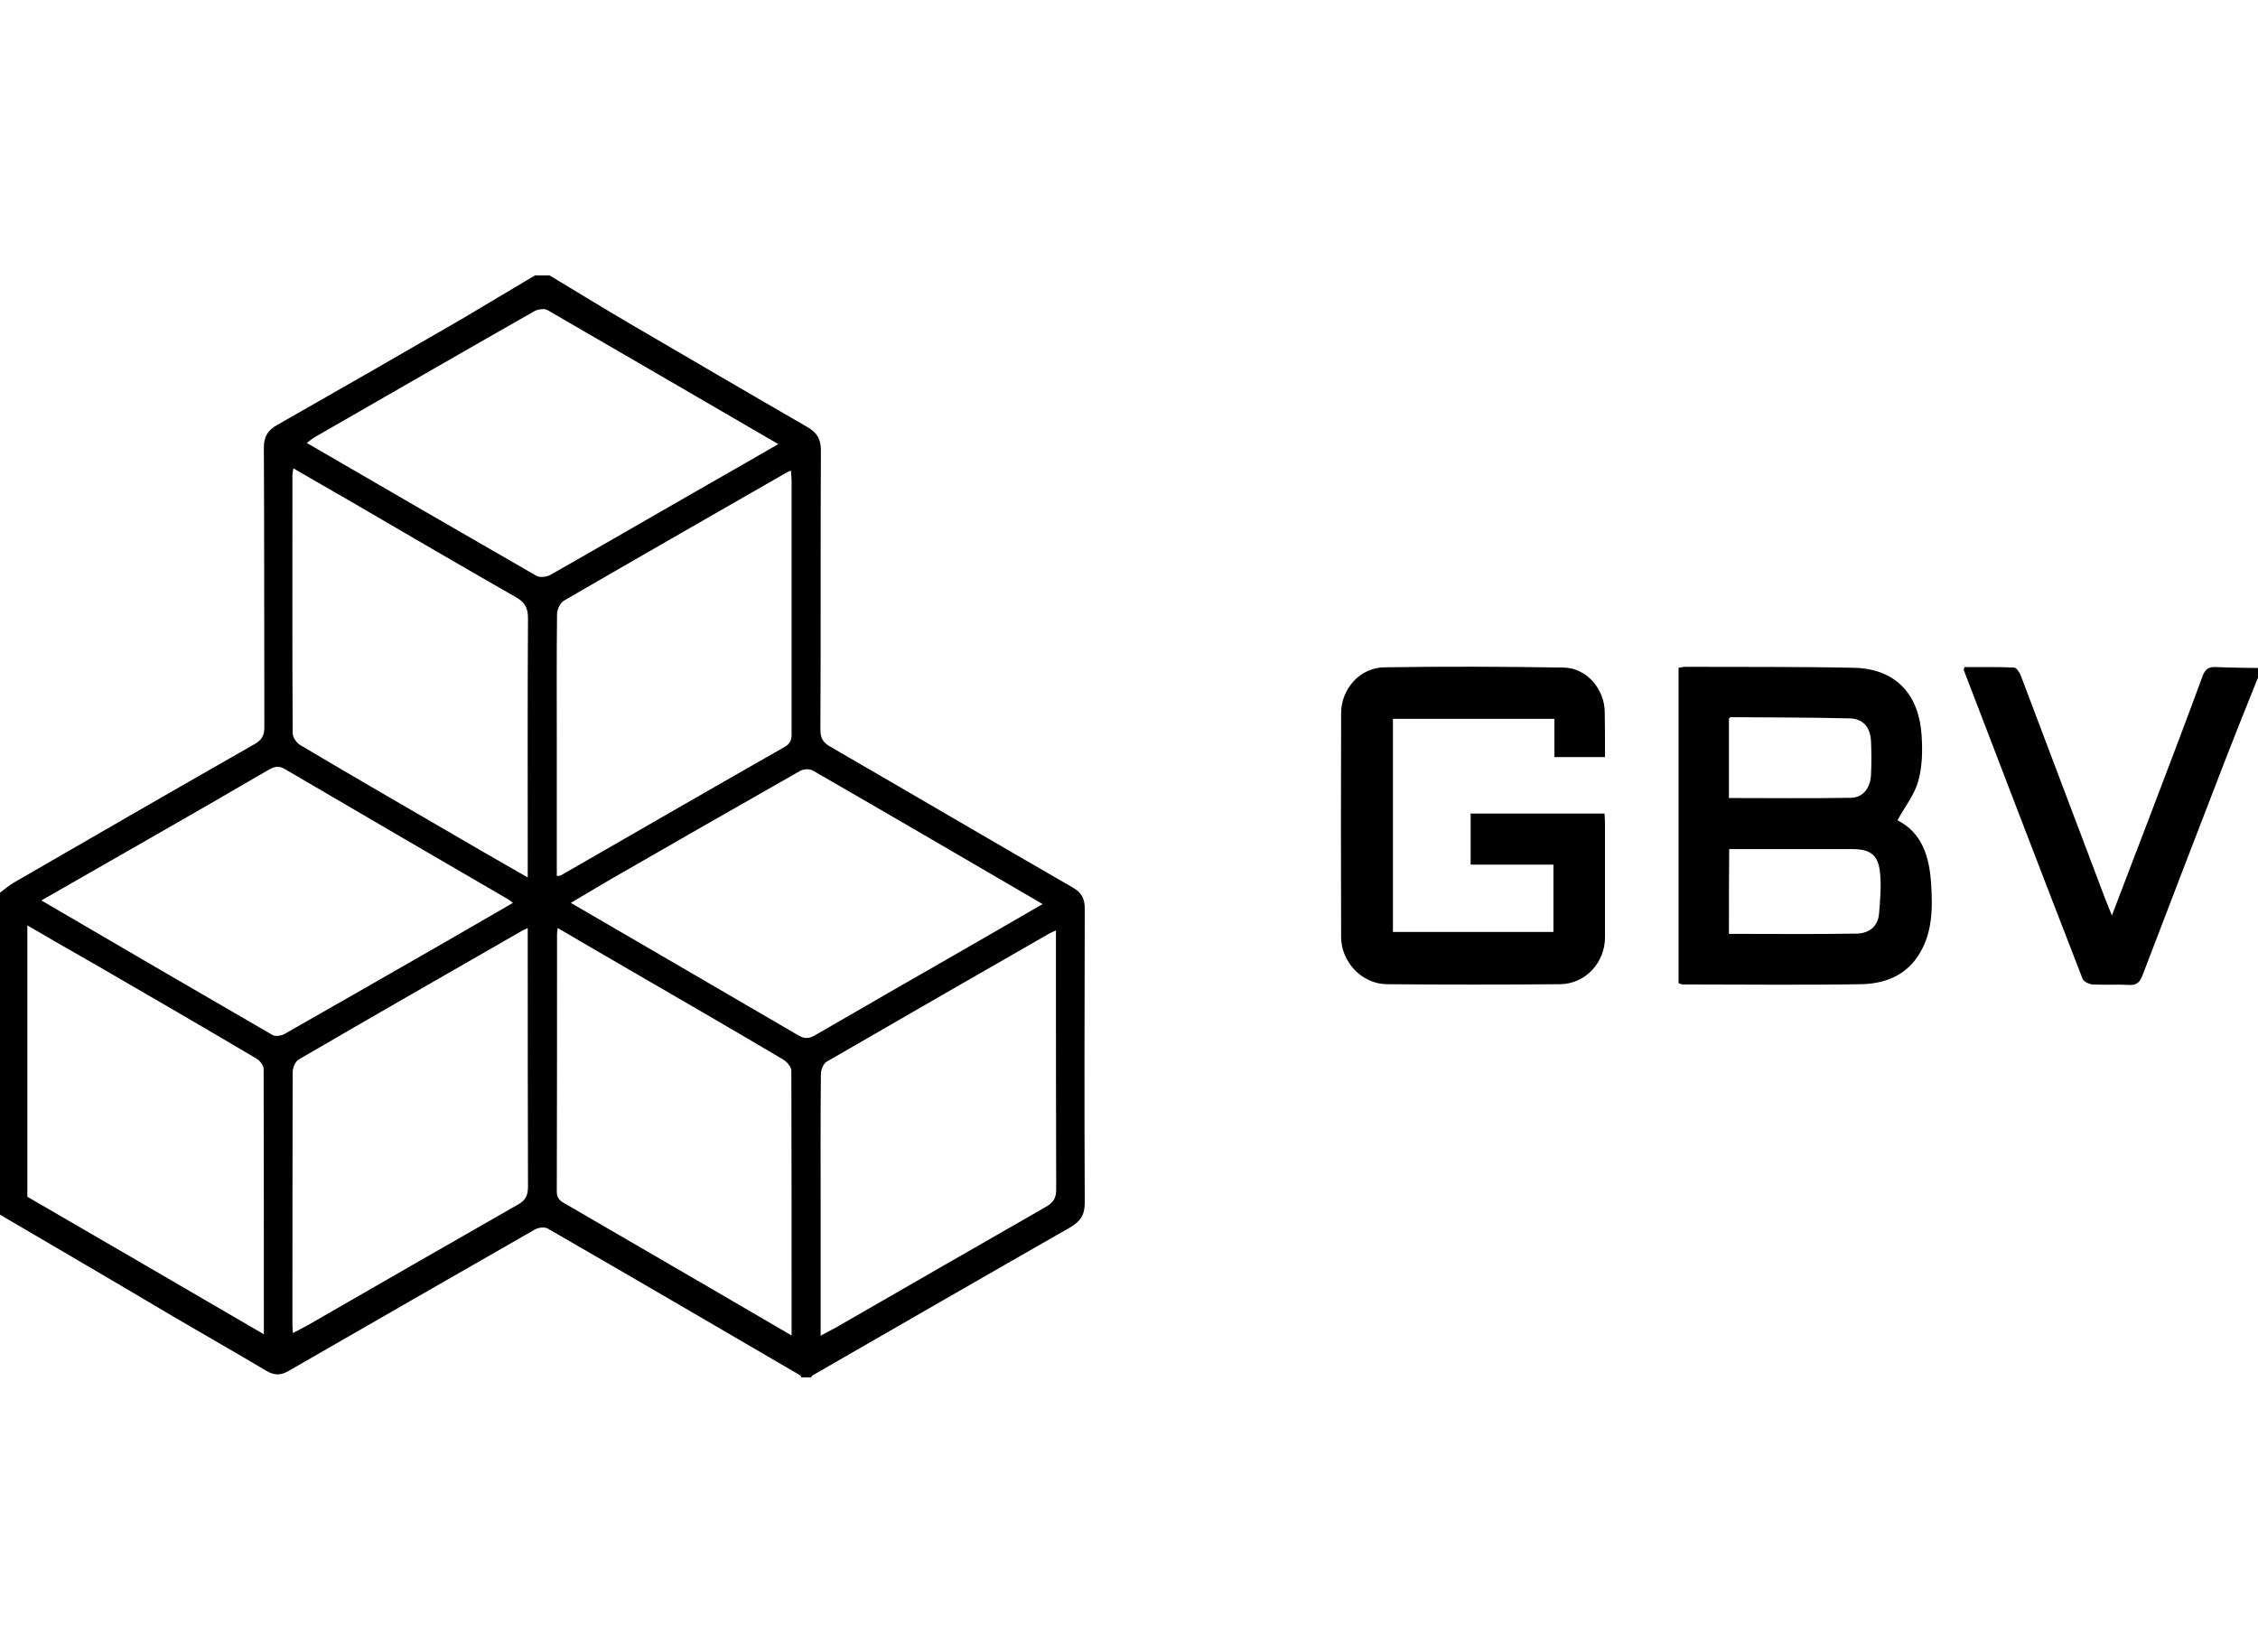 <svg viewBox="0 0 82 60" xmlns="http://www.w3.org/2000/svg">
  <path
    d="M19.956 10C20.923 10.58 21.89 11.178 22.866 11.749C25.02 13.007 27.165 14.264 29.328 15.512C29.67 15.714 29.811 15.943 29.811 16.347C29.793 19.732 29.811 23.116 29.793 26.501C29.793 26.809 29.89 26.967 30.154 27.116C33.09 28.813 36.018 30.536 38.963 32.233C39.288 32.418 39.393 32.637 39.393 33.007C39.385 36.567 39.376 40.127 39.393 43.688C39.393 44.136 39.218 44.365 38.857 44.576C35.745 46.352 32.642 48.145 29.538 49.93C29.503 49.947 29.477 49.982 29.451 50.018H29.099C29.09 49.991 29.081 49.956 29.064 49.947C26.004 48.163 22.954 46.378 19.886 44.611C19.771 44.549 19.552 44.576 19.429 44.646C16.448 46.352 13.468 48.066 10.488 49.78C10.207 49.947 9.978 49.956 9.688 49.789C8.563 49.121 7.42 48.47 6.295 47.811C4.193 46.563 2.101 45.341 0 44.11V32.418C0.167 32.294 0.316 32.163 0.492 32.057C3.411 30.369 6.321 28.69 9.248 27.02C9.512 26.87 9.6 26.703 9.6 26.413C9.591 23.029 9.6 19.644 9.582 16.259C9.582 15.855 9.723 15.626 10.066 15.433C12.308 14.158 14.541 12.875 16.774 11.582C17.662 11.055 18.541 10.527 19.429 10H19.956ZM28.264 16.128C25.415 14.475 22.646 12.857 19.877 11.257C19.771 11.196 19.543 11.231 19.42 11.292C16.747 12.813 14.084 14.352 11.42 15.881C11.332 15.934 11.253 16.004 11.139 16.084C13.952 17.719 16.712 19.319 19.481 20.91C19.604 20.98 19.842 20.954 19.974 20.884C21.864 19.811 23.754 18.712 25.644 17.631C26.497 17.147 27.349 16.655 28.264 16.128ZM1.503 32.699C4.343 34.36 7.121 35.978 9.899 37.587C10.004 37.648 10.233 37.613 10.356 37.534C12.273 36.444 14.189 35.345 16.105 34.246C16.932 33.771 17.758 33.288 18.629 32.787C18.506 32.699 18.444 32.646 18.374 32.611C15.701 31.055 13.02 29.499 10.356 27.934C10.136 27.802 9.987 27.829 9.776 27.943C8.316 28.796 6.848 29.64 5.389 30.475L1.503 32.699ZM37.864 32.831C35.033 31.178 32.273 29.569 29.512 27.978C29.398 27.916 29.178 27.925 29.055 27.996C26.76 29.297 24.466 30.615 22.171 31.934C21.697 32.207 21.24 32.488 20.73 32.787C23.534 34.422 26.268 36.004 29.002 37.604C29.213 37.727 29.371 37.719 29.582 37.604C31.49 36.497 33.407 35.398 35.323 34.299C36.158 33.815 36.985 33.341 37.864 32.831ZM0.993 33.604V43.459C3.842 45.112 6.69 46.765 9.582 48.453C9.582 45.174 9.582 42 9.574 38.818C9.574 38.686 9.433 38.51 9.31 38.44C7.411 37.314 5.495 36.207 3.587 35.099C2.734 34.615 1.881 34.123 0.993 33.604ZM20.22 31.811C20.308 31.802 20.343 31.802 20.36 31.793C23.068 30.237 25.776 28.672 28.492 27.125C28.73 26.993 28.756 26.818 28.747 26.589V17.446C28.747 17.341 28.73 17.226 28.721 17.086C28.624 17.13 28.571 17.156 28.527 17.182C25.846 18.721 23.156 20.259 20.475 21.815C20.343 21.895 20.229 22.132 20.229 22.299C20.211 23.82 20.22 25.349 20.22 26.87V31.811ZM10.655 17.007C10.637 17.121 10.62 17.174 10.62 17.226C10.62 20.365 10.611 23.494 10.629 26.633C10.629 26.774 10.769 26.976 10.901 27.055C12.589 28.057 14.286 29.042 15.982 30.026C17.02 30.633 18.057 31.231 19.165 31.864V31.328C19.165 28.365 19.156 25.411 19.174 22.448C19.174 22.079 19.059 21.868 18.743 21.692C16.703 20.523 14.664 19.336 12.633 18.149C11.982 17.78 11.341 17.402 10.655 17.007ZM28.747 48.497C28.747 45.226 28.747 42.053 28.738 38.879C28.738 38.738 28.571 38.554 28.44 38.475C26.479 37.314 24.501 36.171 22.532 35.029C21.785 34.598 21.037 34.158 20.255 33.701C20.237 33.815 20.229 33.868 20.229 33.921C20.229 37.042 20.229 40.154 20.22 43.275C20.22 43.547 20.369 43.626 20.545 43.723C22.294 44.743 24.044 45.754 25.793 46.774C26.752 47.336 27.719 47.899 28.747 48.497ZM19.165 33.701C19.059 33.754 19.007 33.771 18.963 33.798C16.255 35.354 13.547 36.901 10.848 38.475C10.725 38.545 10.629 38.774 10.629 38.932C10.62 41.991 10.62 45.05 10.62 48.11C10.62 48.198 10.629 48.277 10.637 48.409C10.831 48.303 10.998 48.224 11.156 48.136C13.706 46.668 16.255 45.2 18.813 43.741C19.095 43.582 19.174 43.407 19.174 43.09C19.165 40.119 19.165 37.147 19.165 34.176V33.701ZM29.802 48.505C30.022 48.382 30.18 48.303 30.33 48.224C32.879 46.756 35.429 45.288 37.978 43.828C38.259 43.67 38.356 43.503 38.356 43.187C38.347 40.215 38.347 37.244 38.347 34.273V33.789C38.224 33.842 38.163 33.868 38.101 33.903C35.402 35.45 32.712 36.998 30.022 38.554C29.899 38.624 29.811 38.853 29.811 39.002C29.793 40.681 29.802 42.369 29.802 44.048V48.505ZM82.11 24.33C81.609 25.578 81.108 26.826 80.624 28.084C79.683 30.519 78.743 32.963 77.811 35.407C77.714 35.661 77.609 35.785 77.31 35.767C76.87 35.741 76.431 35.776 75.991 35.749C75.868 35.741 75.666 35.644 75.631 35.547C74.18 31.811 72.747 28.066 71.314 24.33C71.314 24.321 71.323 24.303 71.341 24.224C71.93 24.224 72.536 24.215 73.143 24.242C73.231 24.242 73.345 24.426 73.389 24.541C74.409 27.231 75.42 29.921 76.44 32.611C76.51 32.796 76.589 32.98 76.695 33.244C77.222 31.855 77.732 30.536 78.233 29.218C78.822 27.67 79.411 26.123 79.982 24.567C80.079 24.294 80.211 24.207 80.492 24.224C81.029 24.25 81.574 24.25 82.119 24.259C82.11 24.268 82.11 24.303 82.11 24.33ZM68.906 29.789C69.793 30.229 70.066 31.108 70.127 32.066C70.189 32.98 70.189 33.912 69.644 34.73C69.152 35.468 68.378 35.732 67.56 35.741C65.407 35.776 63.253 35.749 61.108 35.749C61.064 35.749 61.029 35.723 60.958 35.706V24.25C61.055 24.233 61.134 24.215 61.222 24.215C63.253 24.224 65.292 24.207 67.323 24.25C68.914 24.286 69.697 25.288 69.785 26.712C69.82 27.257 69.811 27.837 69.662 28.365C69.53 28.848 69.187 29.279 68.906 29.789ZM62.787 33.912C64.36 33.912 65.899 33.93 67.429 33.903C67.85 33.895 68.193 33.666 68.237 33.191C68.281 32.681 68.325 32.171 68.272 31.67C68.202 31.037 67.912 30.835 67.27 30.835H62.796C62.787 31.872 62.787 32.866 62.787 33.912ZM62.787 28.98C64.281 28.98 65.758 28.998 67.226 28.971C67.666 28.963 67.93 28.602 67.947 28.119C67.965 27.723 67.965 27.328 67.947 26.932C67.93 26.431 67.675 26.105 67.191 26.088C65.749 26.053 64.299 26.053 62.848 26.044C62.831 26.044 62.804 26.079 62.787 26.097V28.98ZM58.286 27.494H56.448V26.105H50.585V33.842H56.413V31.398H53.407V29.543H58.268C58.277 29.666 58.286 29.807 58.286 29.947V34.035C58.286 34.958 57.574 35.732 56.651 35.741C54.558 35.758 52.457 35.758 50.365 35.741C49.459 35.732 48.712 34.941 48.703 34.035C48.694 31.328 48.694 28.611 48.703 25.903C48.703 25.015 49.389 24.242 50.277 24.233C52.44 24.198 54.611 24.207 56.774 24.242C57.618 24.25 58.277 25.024 58.277 25.877C58.286 26.404 58.286 26.932 58.286 27.494Z"
  />
</svg>

